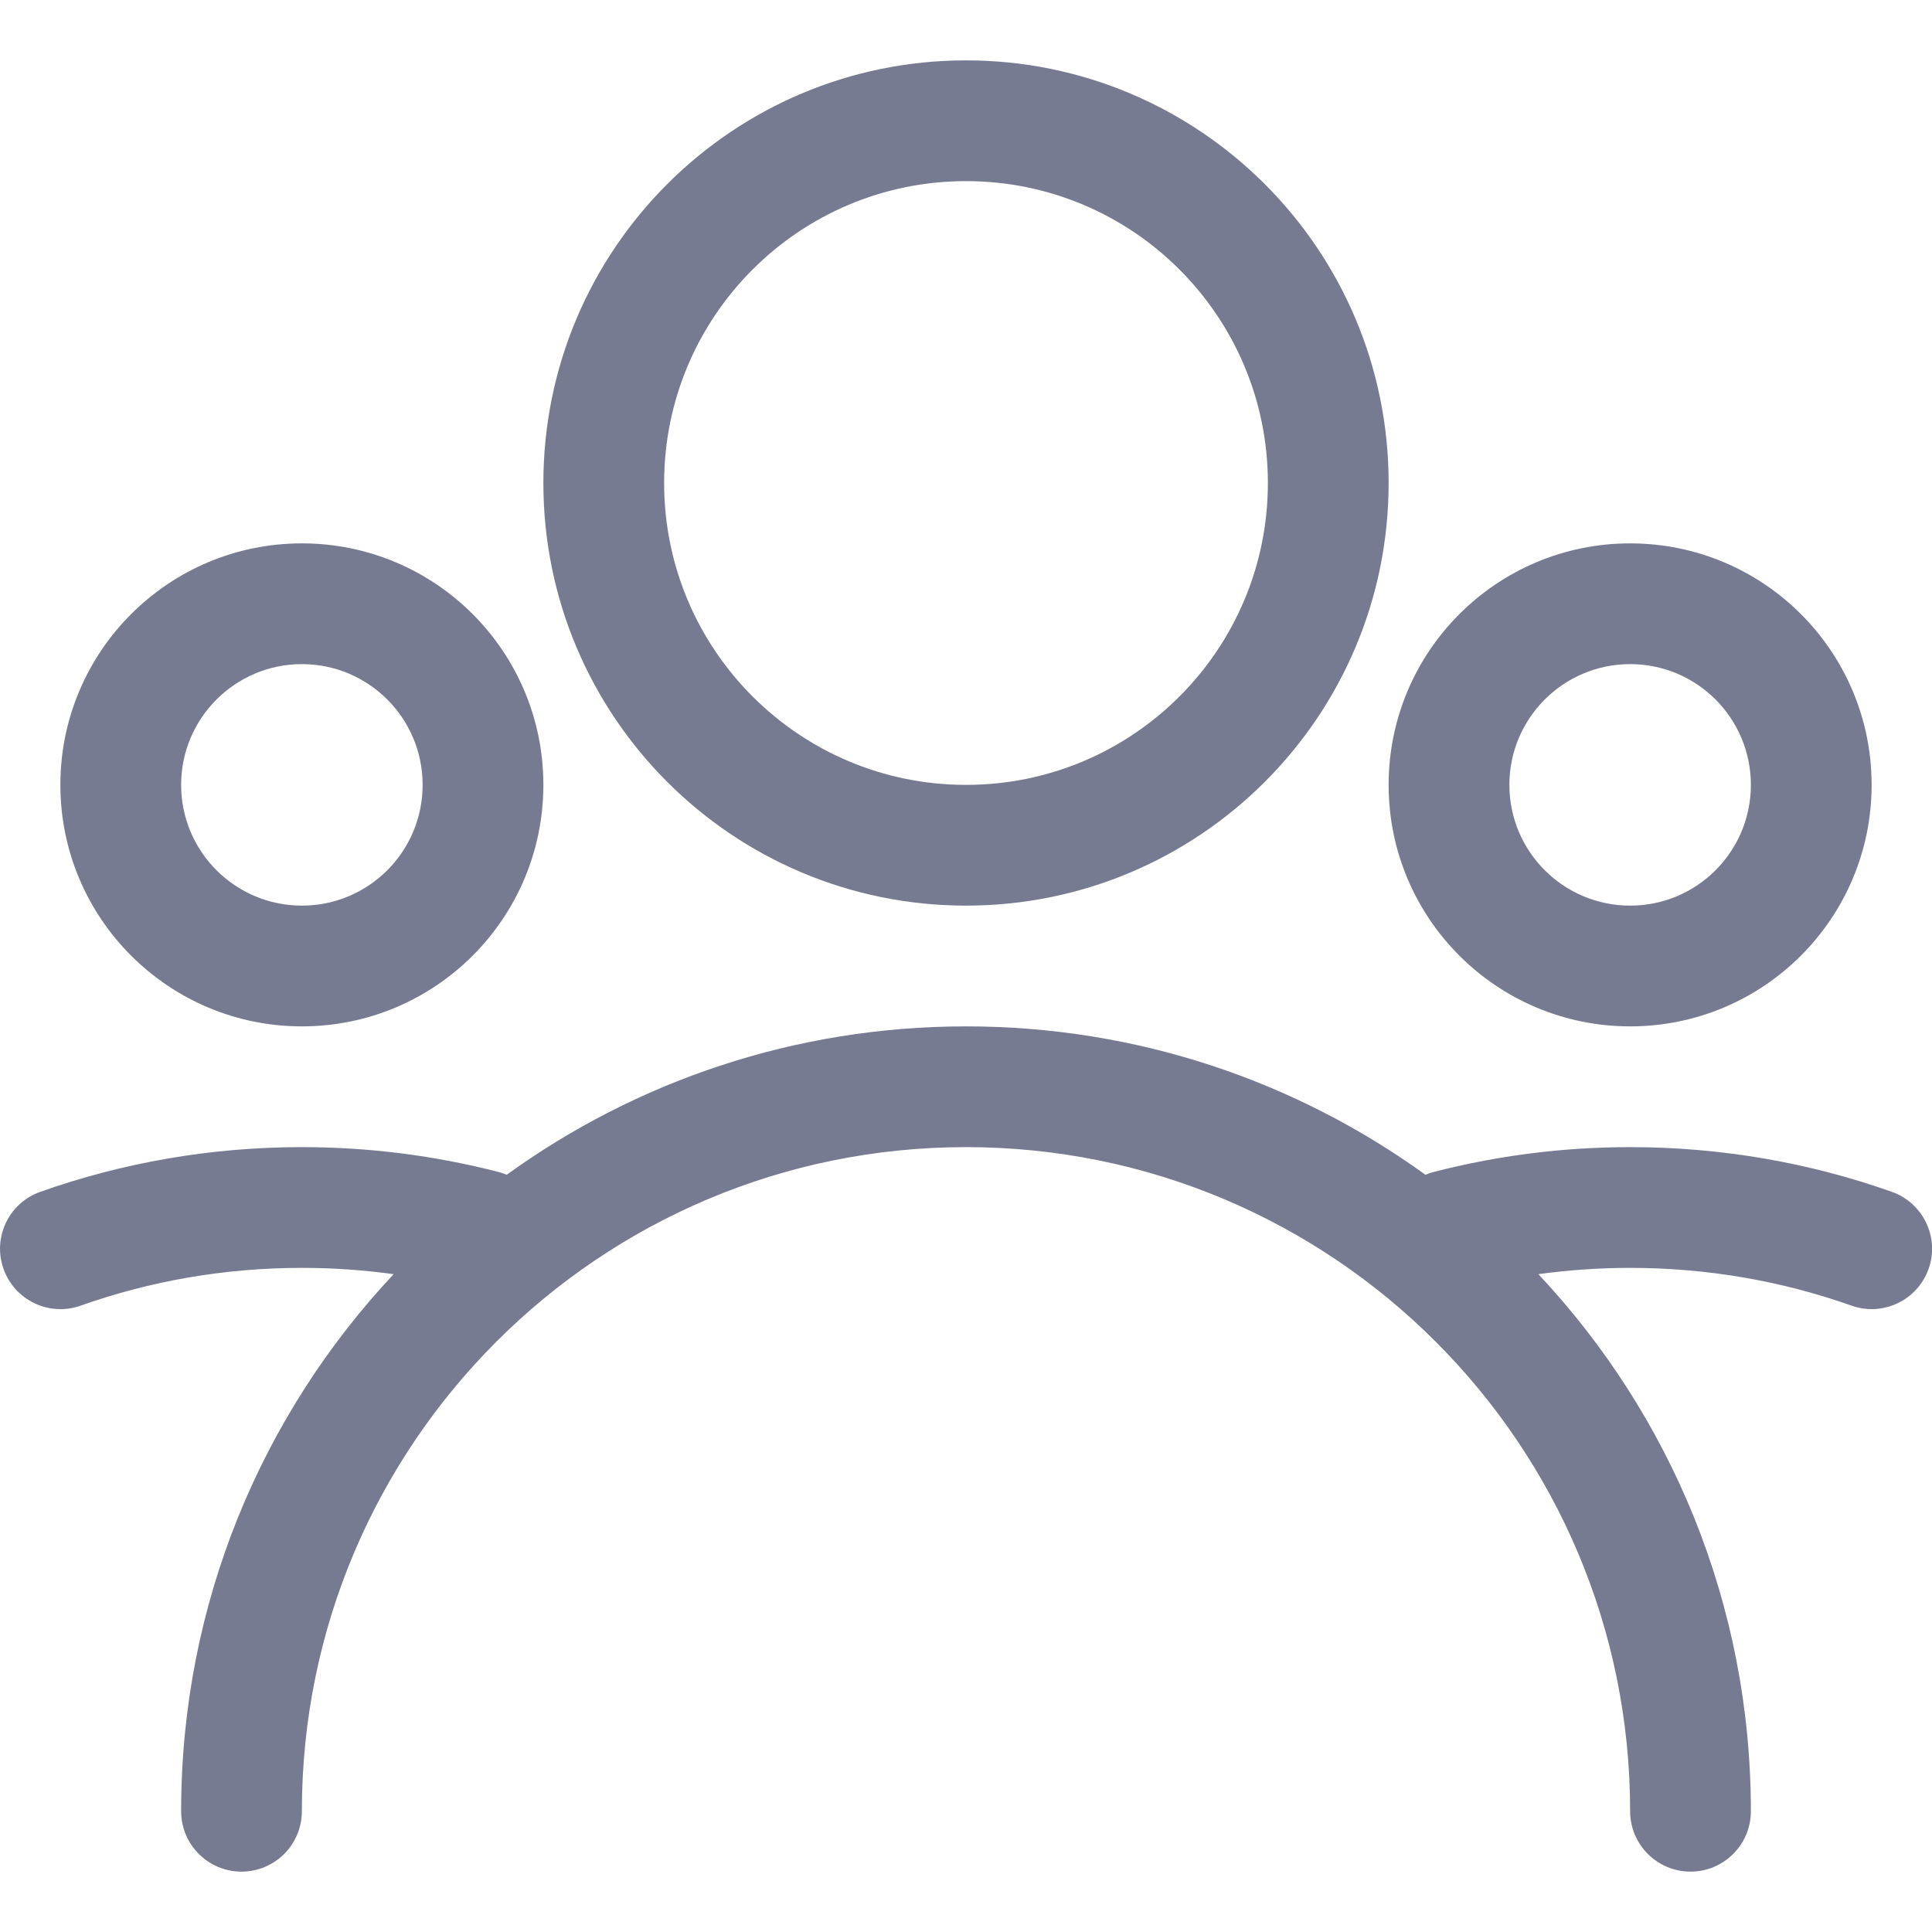 <svg width="16" height="16" viewBox="0 0 16 16" fill="none" xmlns="http://www.w3.org/2000/svg">
<g clip-path="url(#clip0_13649_20857)">
<path fill-rule="evenodd" clip-rule="evenodd" d="M8 0.5C9.933 0.5 11.5 2.067 11.5 4C11.5 5.933 9.933 7.5 8 7.5C6.067 7.5 4.5 5.933 4.5 4C4.5 2.067 6.067 0.5 8 0.5ZM5.5 4C5.5 5.381 6.62 6.5 8 6.5C9.381 6.5 10.5 5.381 10.5 4C10.5 2.619 9.381 1.5 8 1.5C6.62 1.5 5.5 2.619 5.5 4Z" fill="#777B92"/>
<path fill-rule="evenodd" clip-rule="evenodd" d="M2.5 15C2.5 15.276 2.276 15.5 2 15.5C1.724 15.5 1.5 15.276 1.5 15C1.5 13.279 2.169 11.715 3.26 10.552C3.012 10.518 2.758 10.5 2.5 10.5C1.856 10.5 1.24 10.61 0.667 10.813C0.406 10.905 0.121 10.768 0.029 10.508C-0.063 10.248 0.073 9.962 0.334 9.87C1.012 9.63 1.741 9.5 2.5 9.5C3.06 9.5 3.605 9.571 4.125 9.705C4.149 9.711 4.173 9.719 4.196 9.729C5.266 8.956 6.58 8.5 8 8.5C9.421 8.5 10.735 8.956 11.805 9.729C11.827 9.719 11.851 9.711 11.876 9.705C12.396 9.571 12.94 9.5 13.5 9.5C14.259 9.5 14.989 9.63 15.667 9.87C15.927 9.962 16.064 10.248 15.972 10.508C15.88 10.768 15.594 10.905 15.334 10.813C14.761 10.61 14.144 10.5 13.5 10.5C13.242 10.5 12.988 10.518 12.74 10.552C13.832 11.715 14.5 13.279 14.5 15C14.5 15.276 14.276 15.5 14 15.5C13.724 15.5 13.5 15.276 13.5 15C13.5 11.962 11.038 9.5 8 9.5C4.963 9.5 2.5 11.962 2.5 15Z" fill="#777B92"/>
<path fill-rule="evenodd" clip-rule="evenodd" d="M0.5 6.5C0.5 5.395 1.396 4.5 2.5 4.5C3.605 4.5 4.5 5.395 4.5 6.5C4.5 7.605 3.605 8.5 2.5 8.5C1.396 8.5 0.5 7.605 0.5 6.5ZM2.5 5.5C1.948 5.5 1.5 5.948 1.5 6.5C1.5 7.052 1.948 7.5 2.5 7.5C3.053 7.5 3.5 7.052 3.5 6.5C3.5 5.948 3.053 5.5 2.5 5.5Z" fill="#777B92"/>
<path fill-rule="evenodd" clip-rule="evenodd" d="M13.5 4.5C14.605 4.5 15.5 5.395 15.5 6.5C15.5 7.605 14.605 8.5 13.5 8.5C12.396 8.5 11.5 7.605 11.5 6.5C11.5 5.395 12.396 4.5 13.5 4.5ZM12.5 6.5C12.5 7.052 12.948 7.5 13.5 7.5C14.053 7.5 14.5 7.052 14.5 6.5C14.5 5.948 14.053 5.5 13.5 5.5C12.948 5.5 12.5 5.948 12.5 6.5Z" fill="#777B92"/>
</g>
<defs>
<clipPath id="clip0_13649_20857">
<rect width="16" height="16" fill="white"/>
</clipPath>
</defs>
</svg>
